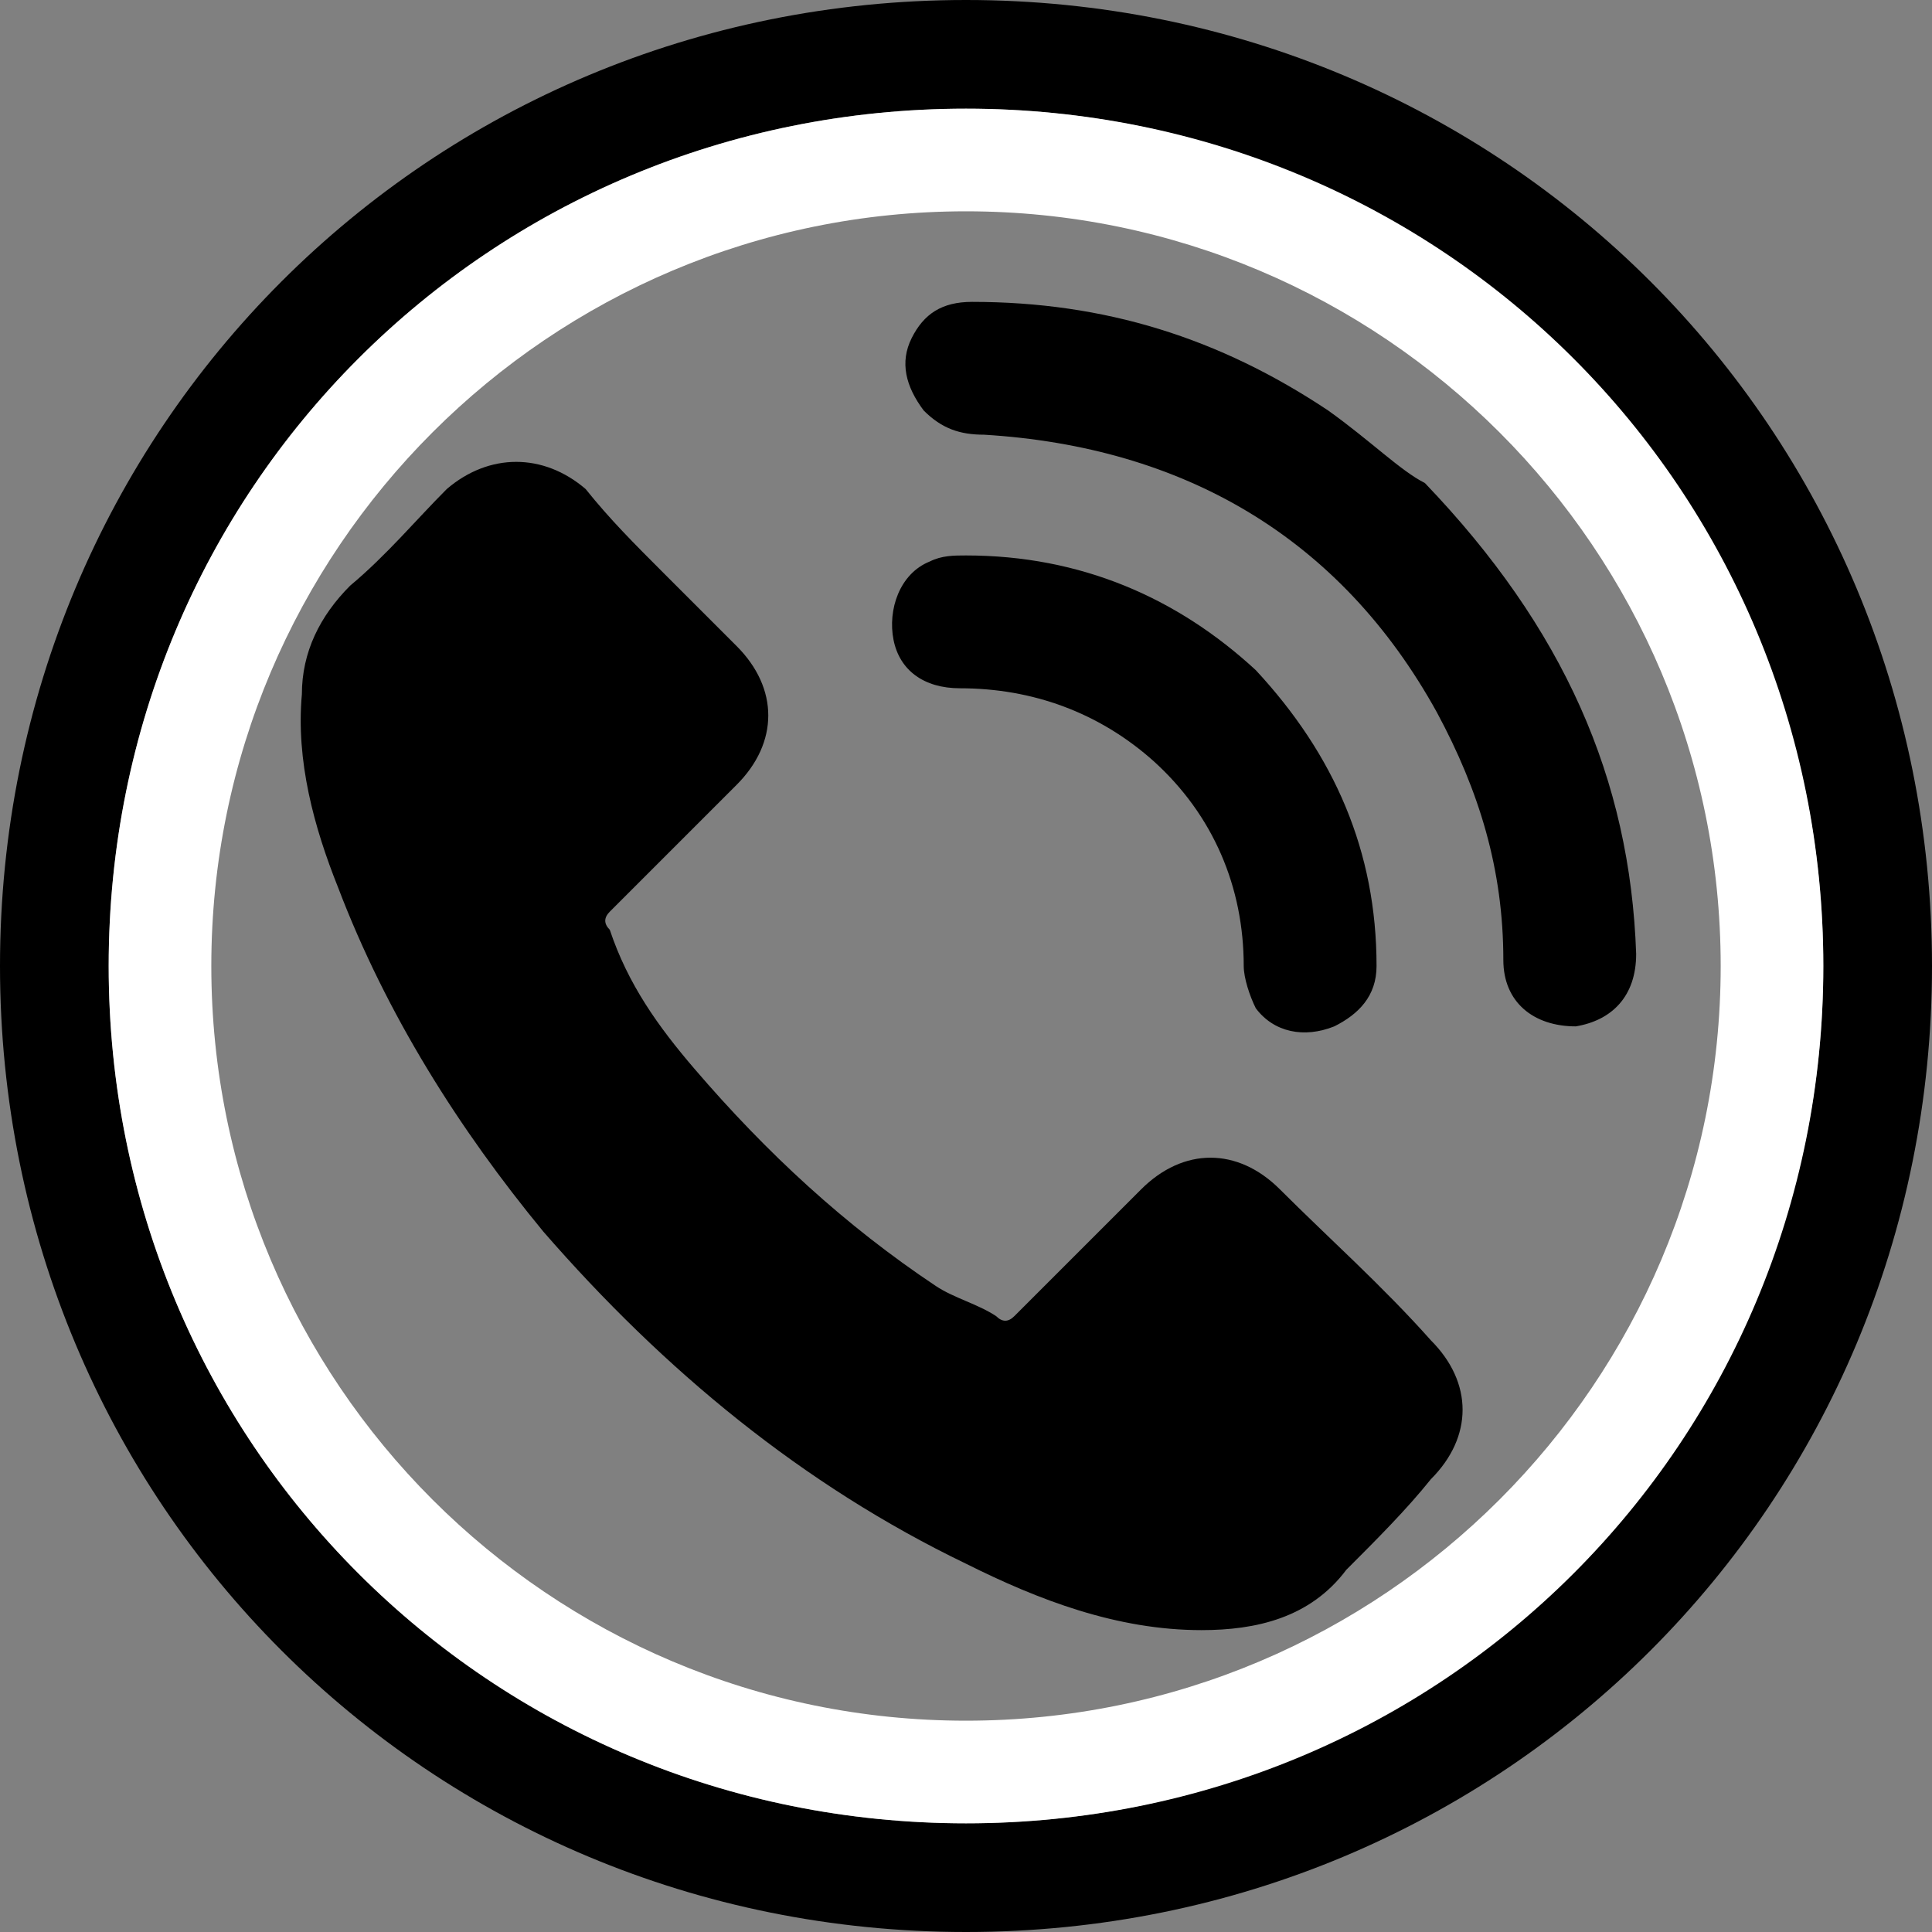 <svg xmlns="http://www.w3.org/2000/svg" viewBox="0 0 32 32" width="32" height="32">
<rect x="0" y="0" width="32" height="32" fill="#808080" stroke="none"/>
<path d="M16,1.8c7.9,0,14.2,6.4,14.2,14.2S23.9,30.2,16,30.2S1.8,23.9,1.8,16S8.1,1.8,16,1.8 M16,0C7.1,0,0,7.1,0,16
	s7.1,16,16,16s16-7.1,16-16S24.9,0,16,0L16,0z"/>
<path fill="#FFFFFF" d="M16,1.8C8.1,1.8,1.8,8.1,1.8,16S8.1,30.2,16,30.2S30.2,23.9,30.2,16S23.9,1.8,16,1.8z M16,28.5
	C9.1,28.5,3.5,22.9,3.5,16S9.1,3.5,16,3.5S28.5,9.1,28.5,16S22.9,28.5,16,28.5z"/>
<path d="M23.6,8c2.3,2.4,3.4,4.9,3.5,7.8c0,0.7-0.4,1.1-1,1.2c-0.7,0-1.2-0.4-1.2-1.1c0-1.5-0.4-2.8-1.1-4.1
	c-1.6-2.9-4.2-4.4-7.5-4.6c-0.4,0-0.7-0.1-1-0.4c-0.3-0.4-0.4-0.8-0.2-1.2c0.2-0.4,0.5-0.6,1-0.6c2.2,0,4.1,0.6,5.9,1.8
	C22.7,7.3,23.2,7.8,23.6,8z M16,9.2c-0.2,0-0.4,0-0.6,0.1c-0.5,0.2-0.7,0.8-0.6,1.3c0.1,0.5,0.5,0.8,1.1,0.8c1.2,0,2.3,0.4,3.2,1.2
	c1,0.9,1.5,2.1,1.5,3.4c0,0.2,0.1,0.5,0.2,0.7c0.3,0.4,0.8,0.5,1.3,0.3c0.4-0.2,0.7-0.5,0.7-1c0-1.9-0.7-3.5-2-4.9
	C19.5,9.9,17.9,9.2,16,9.2z M22.3,26c0.5-0.5,1-1,1.4-1.5c0.7-0.7,0.7-1.6,0-2.3c-0.8-0.9-1.7-1.7-2.5-2.5c-0.7-0.7-1.6-0.7-2.3,0
	c-0.5,0.5-1.1,1.1-1.6,1.6c0,0-0.1,0.1-0.1,0.1l-0.4,0.4c-0.1,0.1-0.2,0.1-0.3,0c-0.3-0.2-0.7-0.3-1-0.5c-1.5-1-2.8-2.2-4-3.6
	c-0.6-0.7-1.1-1.4-1.4-2.3c-0.1-0.1-0.1-0.2,0-0.3l0.4-0.4c0,0,0,0,0.1-0.1c0.2-0.2,0.3-0.3,0.5-0.5c0.4-0.4,0.7-0.7,1.1-1.1
	c0.7-0.7,0.7-1.6,0-2.3c-0.4-0.4-0.8-0.8-1.2-1.2C10.5,9,10.1,8.6,9.7,8.1C9,7.5,8.1,7.5,7.4,8.1c-0.5,0.5-1,1.1-1.6,1.6
	C5.3,10.2,5,10.8,5,11.5c-0.1,1.1,0.2,2.2,0.6,3.2c0.8,2.1,2,4,3.4,5.7c2,2.3,4.3,4.2,7,5.5c1.2,0.6,2.5,1.1,3.9,1.1
	C20.8,27,21.7,26.8,22.3,26z"/>
</svg>
